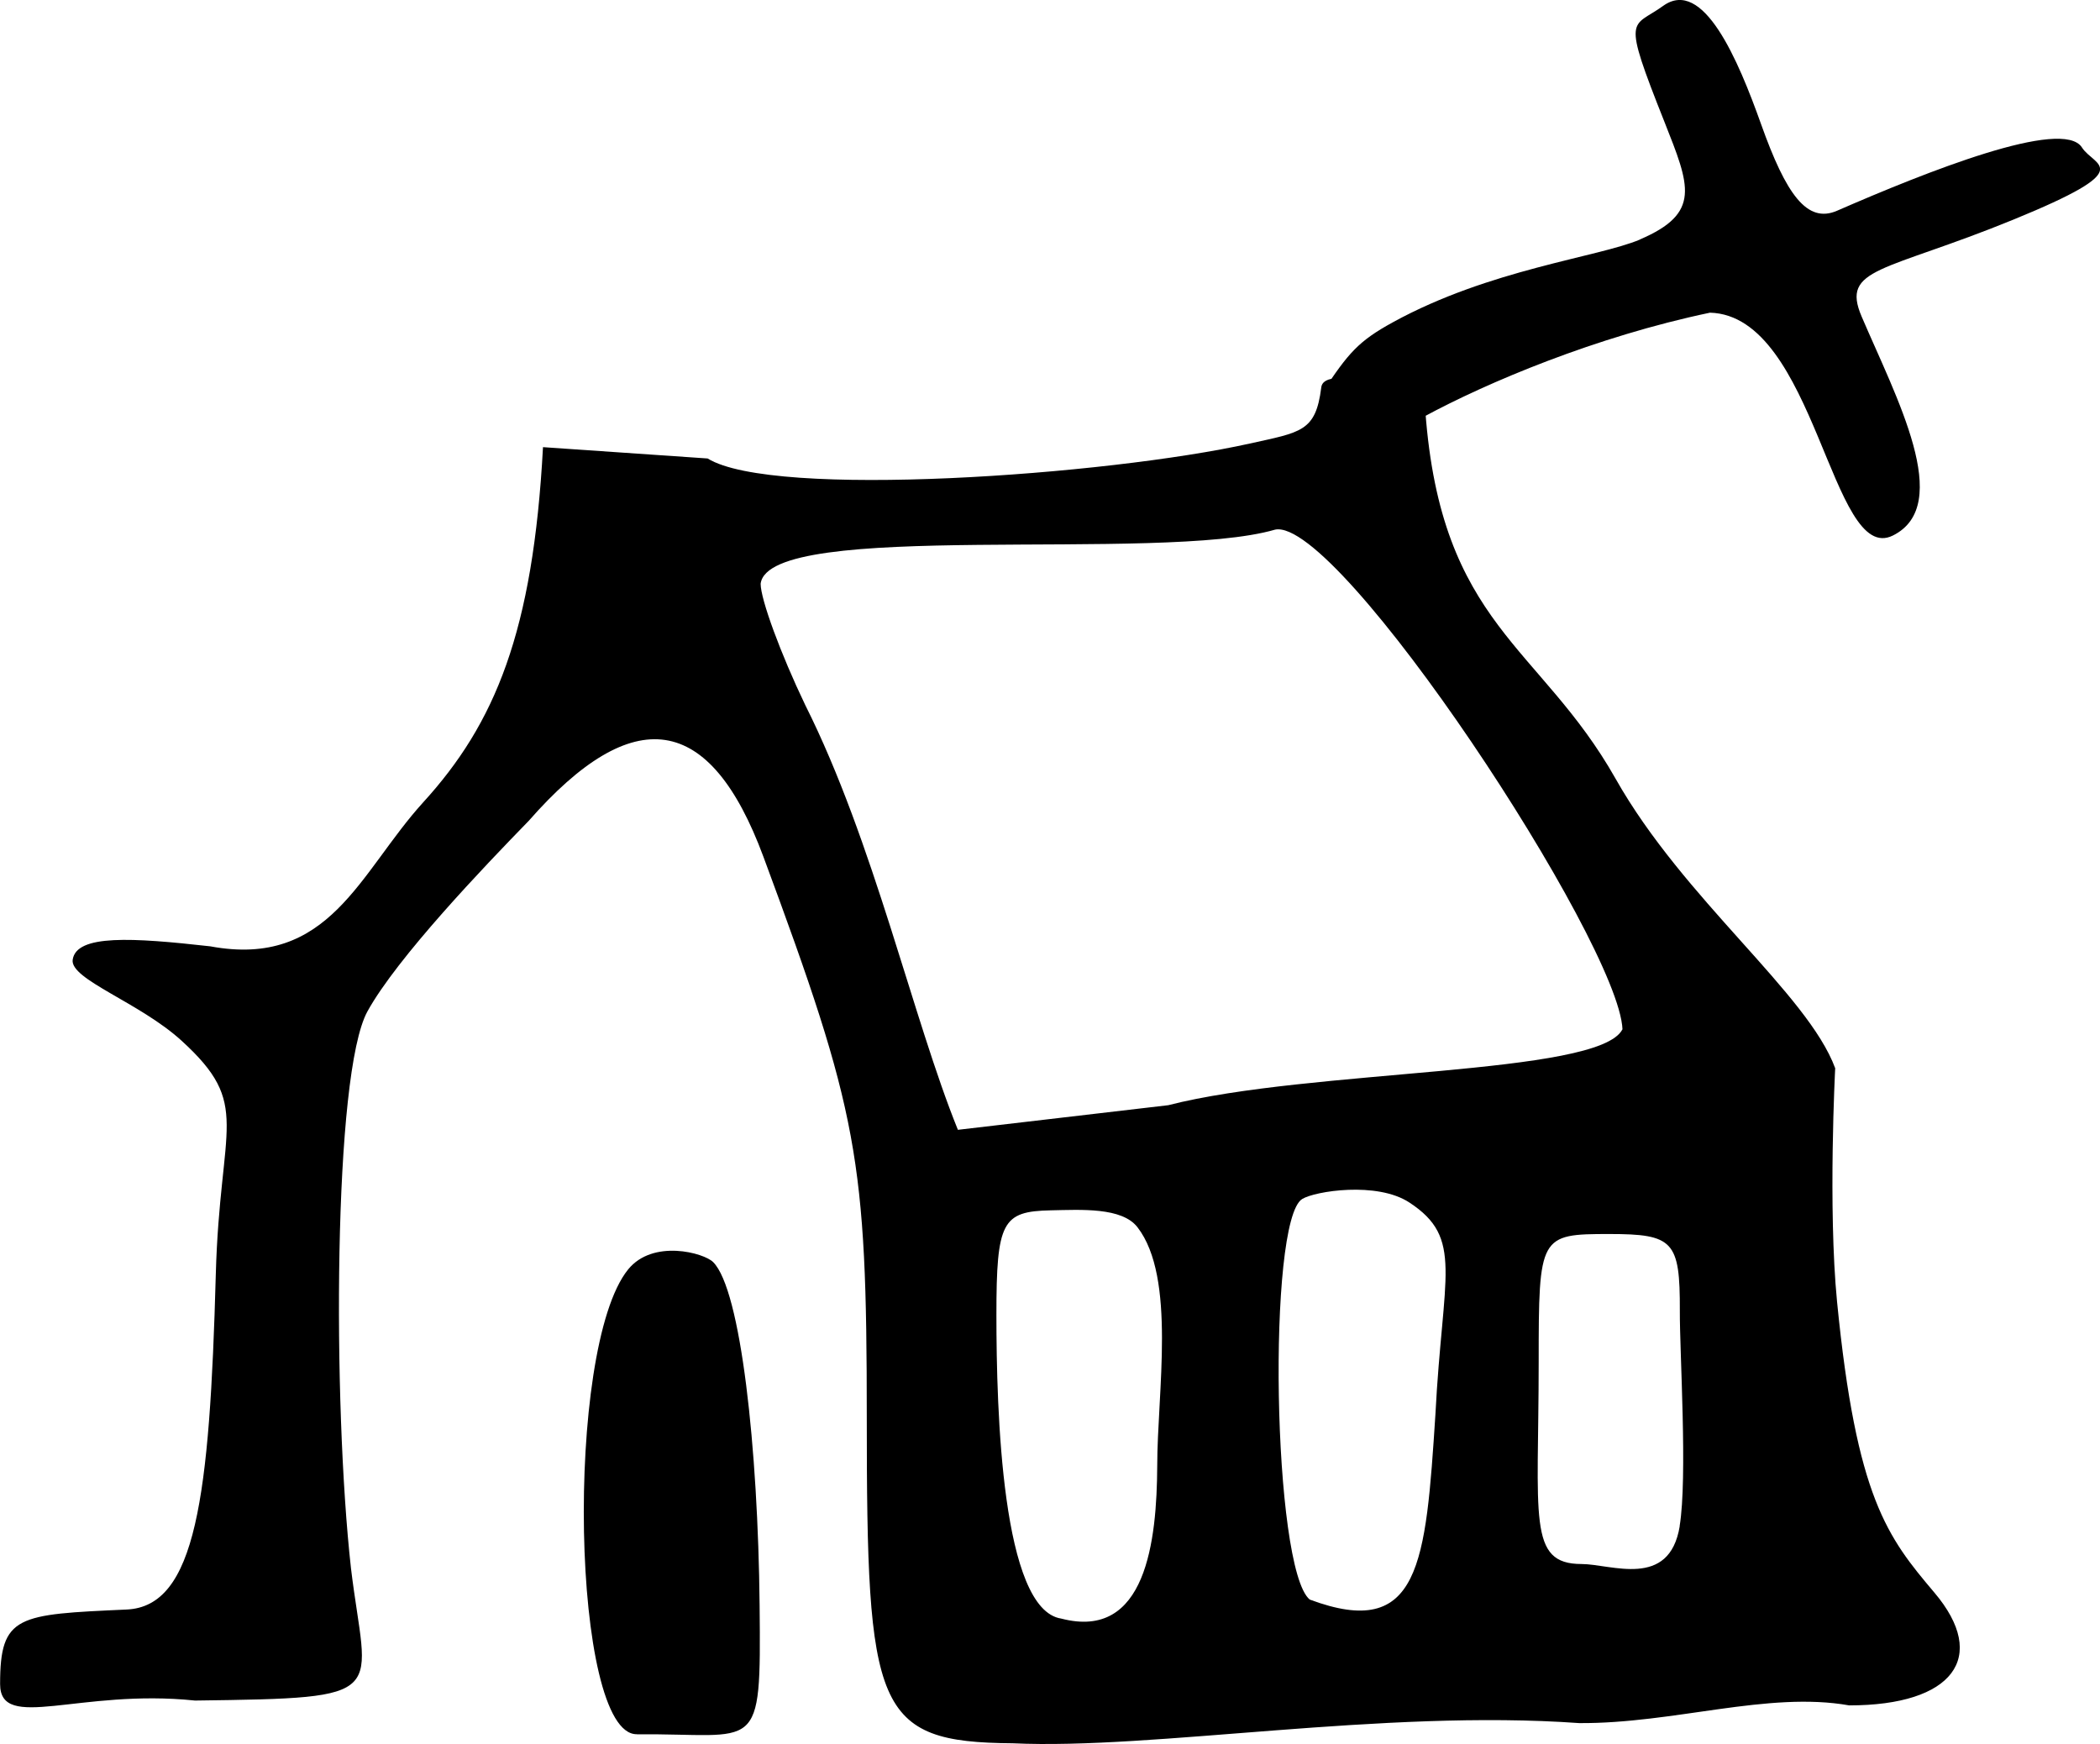 <?xml version="1.0" encoding="UTF-8" standalone="no"?>
<!-- Created with Inkscape (http://www.inkscape.org/) -->

<svg
   xmlns:dc="http://purl.org/dc/elements/1.1/"
   xmlns:cc="http://creativecommons.org/ns#"
   xmlns:rdf="http://www.w3.org/1999/02/22-rdf-syntax-ns#"
   xmlns:svg="http://www.w3.org/2000/svg"
   xmlns="http://www.w3.org/2000/svg"
   xmlns:sodipodi="http://sodipodi.sourceforge.net/DTD/sodipodi-0.dtd"
   xmlns:inkscape="http://www.inkscape.org/namespaces/inkscape"
   width="5.756mm"
   height="4.78mm"
   viewBox="0 0 20.397 16.937"
   id="svg7987"
   version="1.1"
   inkscape:version="0.91 r13725"
   sodipodi:docname="chapel-ruined-1.svg">
  <defs
     id="defs7989" />
  <sodipodi:namedview
     id="base"
     pagecolor="#ffffff"
     bordercolor="#666666"
     borderopacity="1.0"
     inkscape:pageopacity="0.0"
     inkscape:pageshadow="2"
     inkscape:zoom="0.35"
     inkscape:cx="-644.8016"
     inkscape:cy="-62.959829"
     inkscape:document-units="px"
     inkscape:current-layer="layer1"
     showgrid="false"
     fit-margin-top="0"
     fit-margin-left="0"
     fit-margin-right="0"
     fit-margin-bottom="0"
     inkscape:window-width="1920"
     inkscape:window-height="1027"
     inkscape:window-x="0"
     inkscape:window-y="0"
     inkscape:window-maximized="1" />
  <g
     inkscape:label="Calque 1"
     inkscape:groupmode="layer"
     id="layer1"
     transform="translate(-461.23,-452.465)">
    <path
       sodipodi:nodetypes="cssssssssccccscsccssssccccsscscccsssscccsscccsscsscsscscsccscccccsccccccc"
       inkscape:connector-curvature="0"
       id="path7976"
       d="m 477.158,454.79 c 0.598,-0.256 0.485,-0.519 0.239,-1.141 -0.421,-1.059 -0.319,-0.906 -0.014,-1.127 0.39,-0.282 0.73,0.525 0.952,1.148 0.244,0.685 0.447,0.967 0.738,0.841 0.863,-0.376 2.193,-0.908 2.379,-0.614 0.119,0.188 0.563,0.198 -0.668,0.701 -1.253,0.512 -1.677,0.462 -1.472,0.941 0.335,0.784 0.899,1.829 0.304,2.126 -0.6,0.3 -0.749,-2.135 -1.777,-2.164 -1.107,0.232 -2.166,0.678 -2.782,1.012 -0.073,0.217 -0.222,0.145 -0.458,0.121 -0.286,-0.16 -0.47,-0.148 -0.525,-0.359 0.253,-0.383 0.349,-0.497 0.687,-0.682 0.937,-0.514 1.99,-0.63 2.397,-0.802 z m -9.055,2.127 c 0.639,0.395 3.879,0.163 5.266,-0.145 0.499,-0.111 0.64,-0.115 0.694,-0.543 0.025,-0.247 0.92,0.066 1.011,0.227 0.153,2.081 1.115,2.274 1.848,3.571 0.663,1.174 1.866,2.087 2.133,2.812 0,0 -0.071,1.355 0.018,2.267 0.188,1.908 0.49,2.287 0.945,2.825 0.533,0.629 0.18,1.096 -0.827,1.096 -0.789,-0.14 -1.701,0.178 -2.622,0.172 -1.909,-0.137 -4.132,0.26 -5.503,0.196 l -4e-5,0 c -1.338,-0.01 -1.417,-0.319 -1.417,-3.165 0,-2.516 -0.082,-2.958 -1.004,-5.445 -0.518,-1.397 -1.261,-1.51 -2.281,-0.347 -0.427,0.438 -1.276,1.325 -1.565,1.849 -0.333,0.605 -0.338,3.811 -0.16,5.408 0.15,1.25 0.427,1.26 -1.515,1.285 -1.124,-0.117 -1.893,0.308 -1.893,-0.16 0,-0.671 0.17,-0.676 1.229,-0.724 0.673,-0.03 0.807,-1.086 0.866,-3.254 0.04,-1.471 0.353,-1.645 -0.332,-2.27 -0.407,-0.372 -1.086,-0.596 -1.058,-0.787 0.036,-0.248 0.58,-0.215 1.336,-0.13 1.161,0.216 1.449,-0.717 2.068,-1.398 0.698,-0.765 1.068,-1.655 1.164,-3.45 m 8.668,9.394 c 0.07,-1.364 0.277,-1.711 -0.253,-2.058 -0.315,-0.207 -0.919,-0.11 -1.041,-0.034 -0.341,0.21 -0.288,3.59 0.073,3.89 1.073,0.401 1.127,-0.35 1.221,-1.798 z m 2.372,1.085 c 0.078,-0.472 -5e-5,-1.684 0.002,-2.093 0.002,-0.675 -0.061,-0.744 -0.684,-0.744 -0.679,0 -0.687,0.014 -0.687,1.24 0,1.516 -0.11,1.965 0.416,1.965 0.288,0 0.853,0.246 0.954,-0.368 z m -5.074,-0.584 c 0,-0.712 0.187,-1.829 -0.192,-2.319 -0.151,-0.195 -0.546,-0.17 -0.843,-0.164 -0.47,0.01 -0.527,0.109 -0.527,1.015 0,0.932 0.052,2.863 0.63,2.95 0.825,0.215 0.928,-0.756 0.932,-1.483 z m 4.519,-4.24 c -0.032,-0.842 -2.754,-4.982 -3.374,-4.854 -1.119,0.326 -4.92,-0.106 -4.997,0.526 0,0.151 0.195,0.681 0.433,1.177 0.666,1.327 1.047,3.051 1.483,4.126 l 2.043,-0.239 c 1.379,-0.354 4.179,-0.286 4.411,-0.736 z m -9.573,6.845 c -0.635,0.01 -0.707,-3.747 -0.085,-4.514 0.241,-0.297 0.737,-0.161 0.826,-0.071 0.268,0.267 0.436,1.805 0.451,3.333 0.015,1.479 -0.005,1.241 -1.192,1.253 z"
       style="fill:#000000" />
  </g>
</svg>
